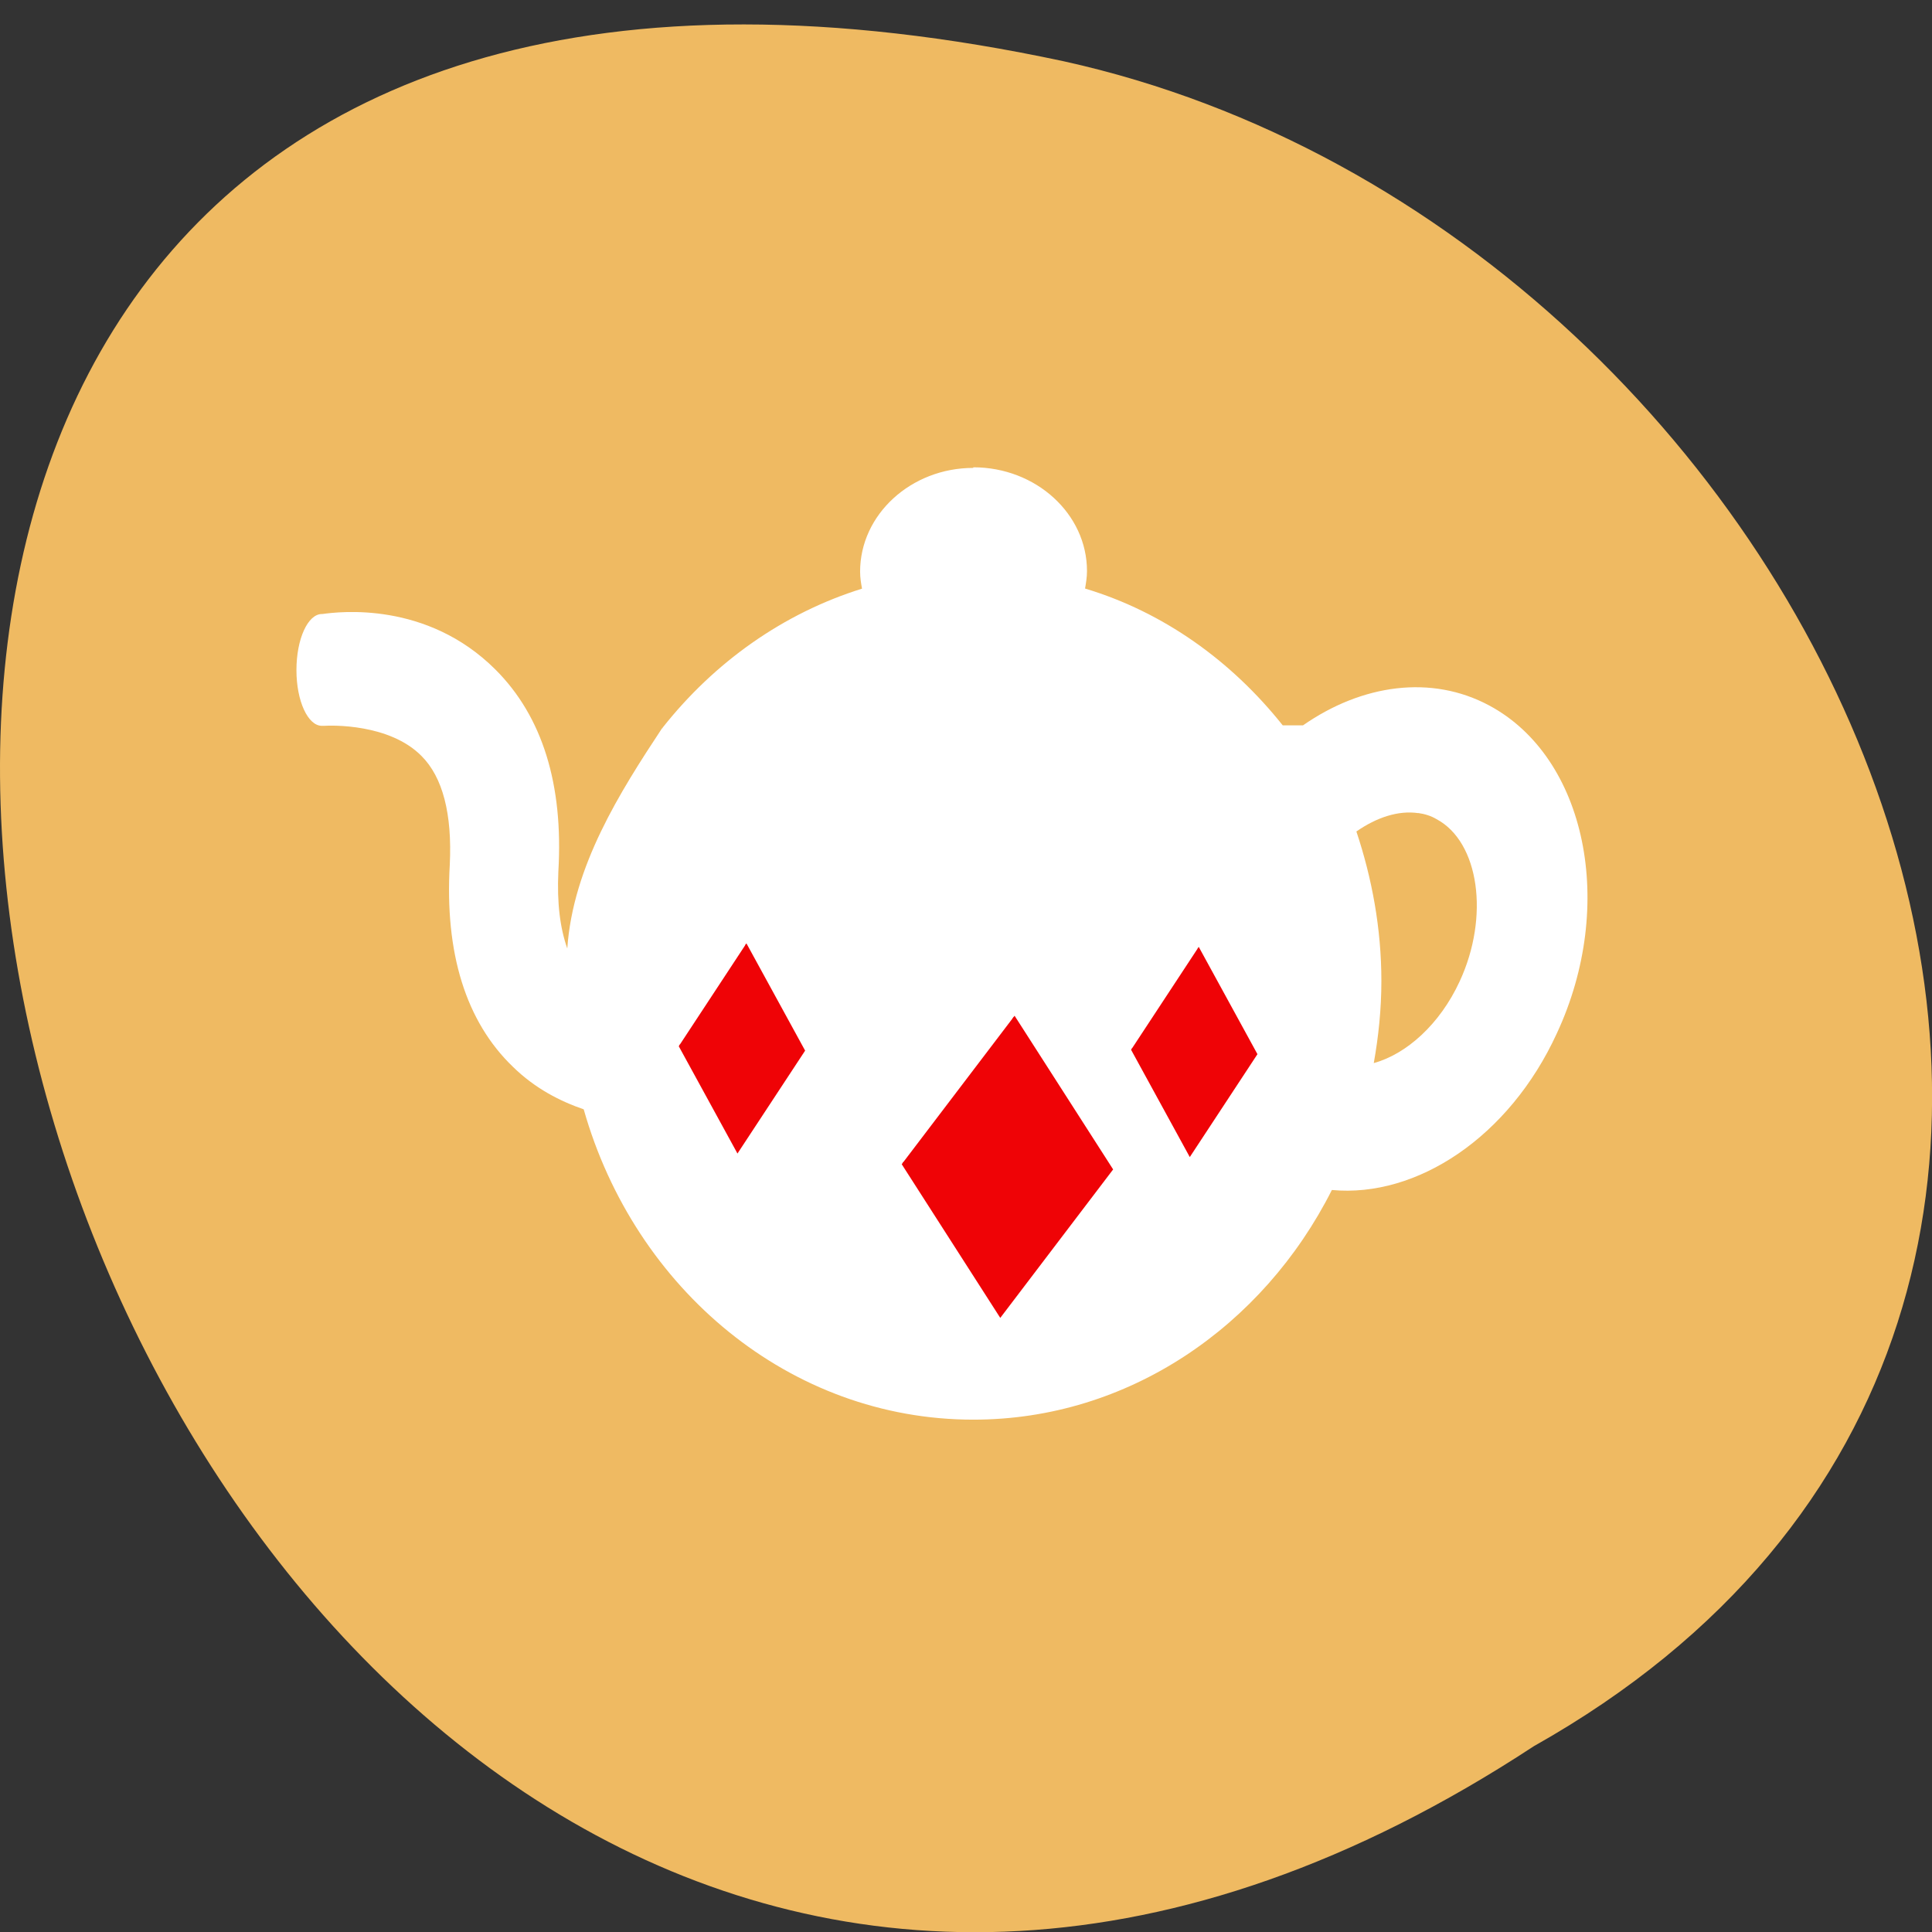 <svg xmlns="http://www.w3.org/2000/svg" viewBox="0 0 16 16"><rect x="0" y="0" width="16" height="16" fill="#333333" stroke="none"/><path d="m 12.703 14.461 c -12.03 7.895 -19.438 -17.285 -3.891 -13.953 c 6.43 1.422 10.328 10.332 3.891 13.953" fill="#efba62"/><path d="m 8.06 3.875 c -0.516 0 -0.937 0.387 -0.937 0.859 c 0 0.051 0.008 0.098 0.016 0.141 c -0.652 0.203 -1.223 0.609 -1.652 1.152 c 0 0 0 0 0 0.004 c 0 0 0 0 -0.004 0 c -0.348 0.527 -0.738 1.141 -0.785 1.824 c -0.059 -0.168 -0.086 -0.371 -0.074 -0.637 c 0.043 -0.723 -0.133 -1.285 -0.52 -1.672 c -0.57 -0.57 -1.297 -0.48 -1.434 -0.461 c 0 0 -0.004 0 -0.004 0 c -0.117 0 -0.211 0.207 -0.211 0.465 c 0 0.254 0.094 0.461 0.211 0.461 c 0.004 0 0.012 0 0.016 0 c 0.059 -0.004 0.543 -0.02 0.809 0.25 c 0.176 0.176 0.254 0.48 0.234 0.898 c -0.043 0.734 0.133 1.301 0.523 1.676 c 0.184 0.18 0.391 0.285 0.586 0.352 c 0.422 1.488 1.707 2.57 3.227 2.57 c 1.281 0 2.398 -0.77 2.969 -1.902 c 0.703 0.066 1.469 -0.438 1.863 -1.297 c 0.496 -1.066 0.242 -2.285 -0.559 -2.715 c -0.48 -0.258 -1.055 -0.176 -1.543 0.164 h -0.168 c -0.426 -0.535 -0.988 -0.938 -1.637 -1.133 c 0.008 -0.047 0.016 -0.094 0.016 -0.145 c 0 -0.473 -0.422 -0.859 -0.941 -0.859 m 3.684 2.863 c 0.055 0.008 0.105 0.023 0.152 0.051 c 0.352 0.188 0.441 0.805 0.191 1.344 c -0.164 0.355 -0.441 0.602 -0.711 0.676 c 0.039 -0.219 0.063 -0.445 0.063 -0.68 c 0 -0.434 -0.078 -0.852 -0.207 -1.238 c 0.168 -0.117 0.348 -0.176 0.512 -0.152" fill="#fff"/><g fill="#ef0306" stroke="#ef0306"><path d="m 708.44 412.96 l 23.803 0.004 l -0.003 24.18 l -23.803 -0.004" transform="matrix(0.034 0.053 -0.038 0.05 0 -49.773)" stroke-width="0.414"/><g stroke-width="0.278" transform="matrix(0.03 0.055 -0.034 0.052 0 -49.773)"><path d="m 721.61 344.87 l 16.04 -0.024 l -0.046 16.16 l -16.04 0.024"/><path d="m 664.53 404.68 l 16.04 -0.024 l -0.046 16.16 l -16.04 0.024"/></g></g></svg>